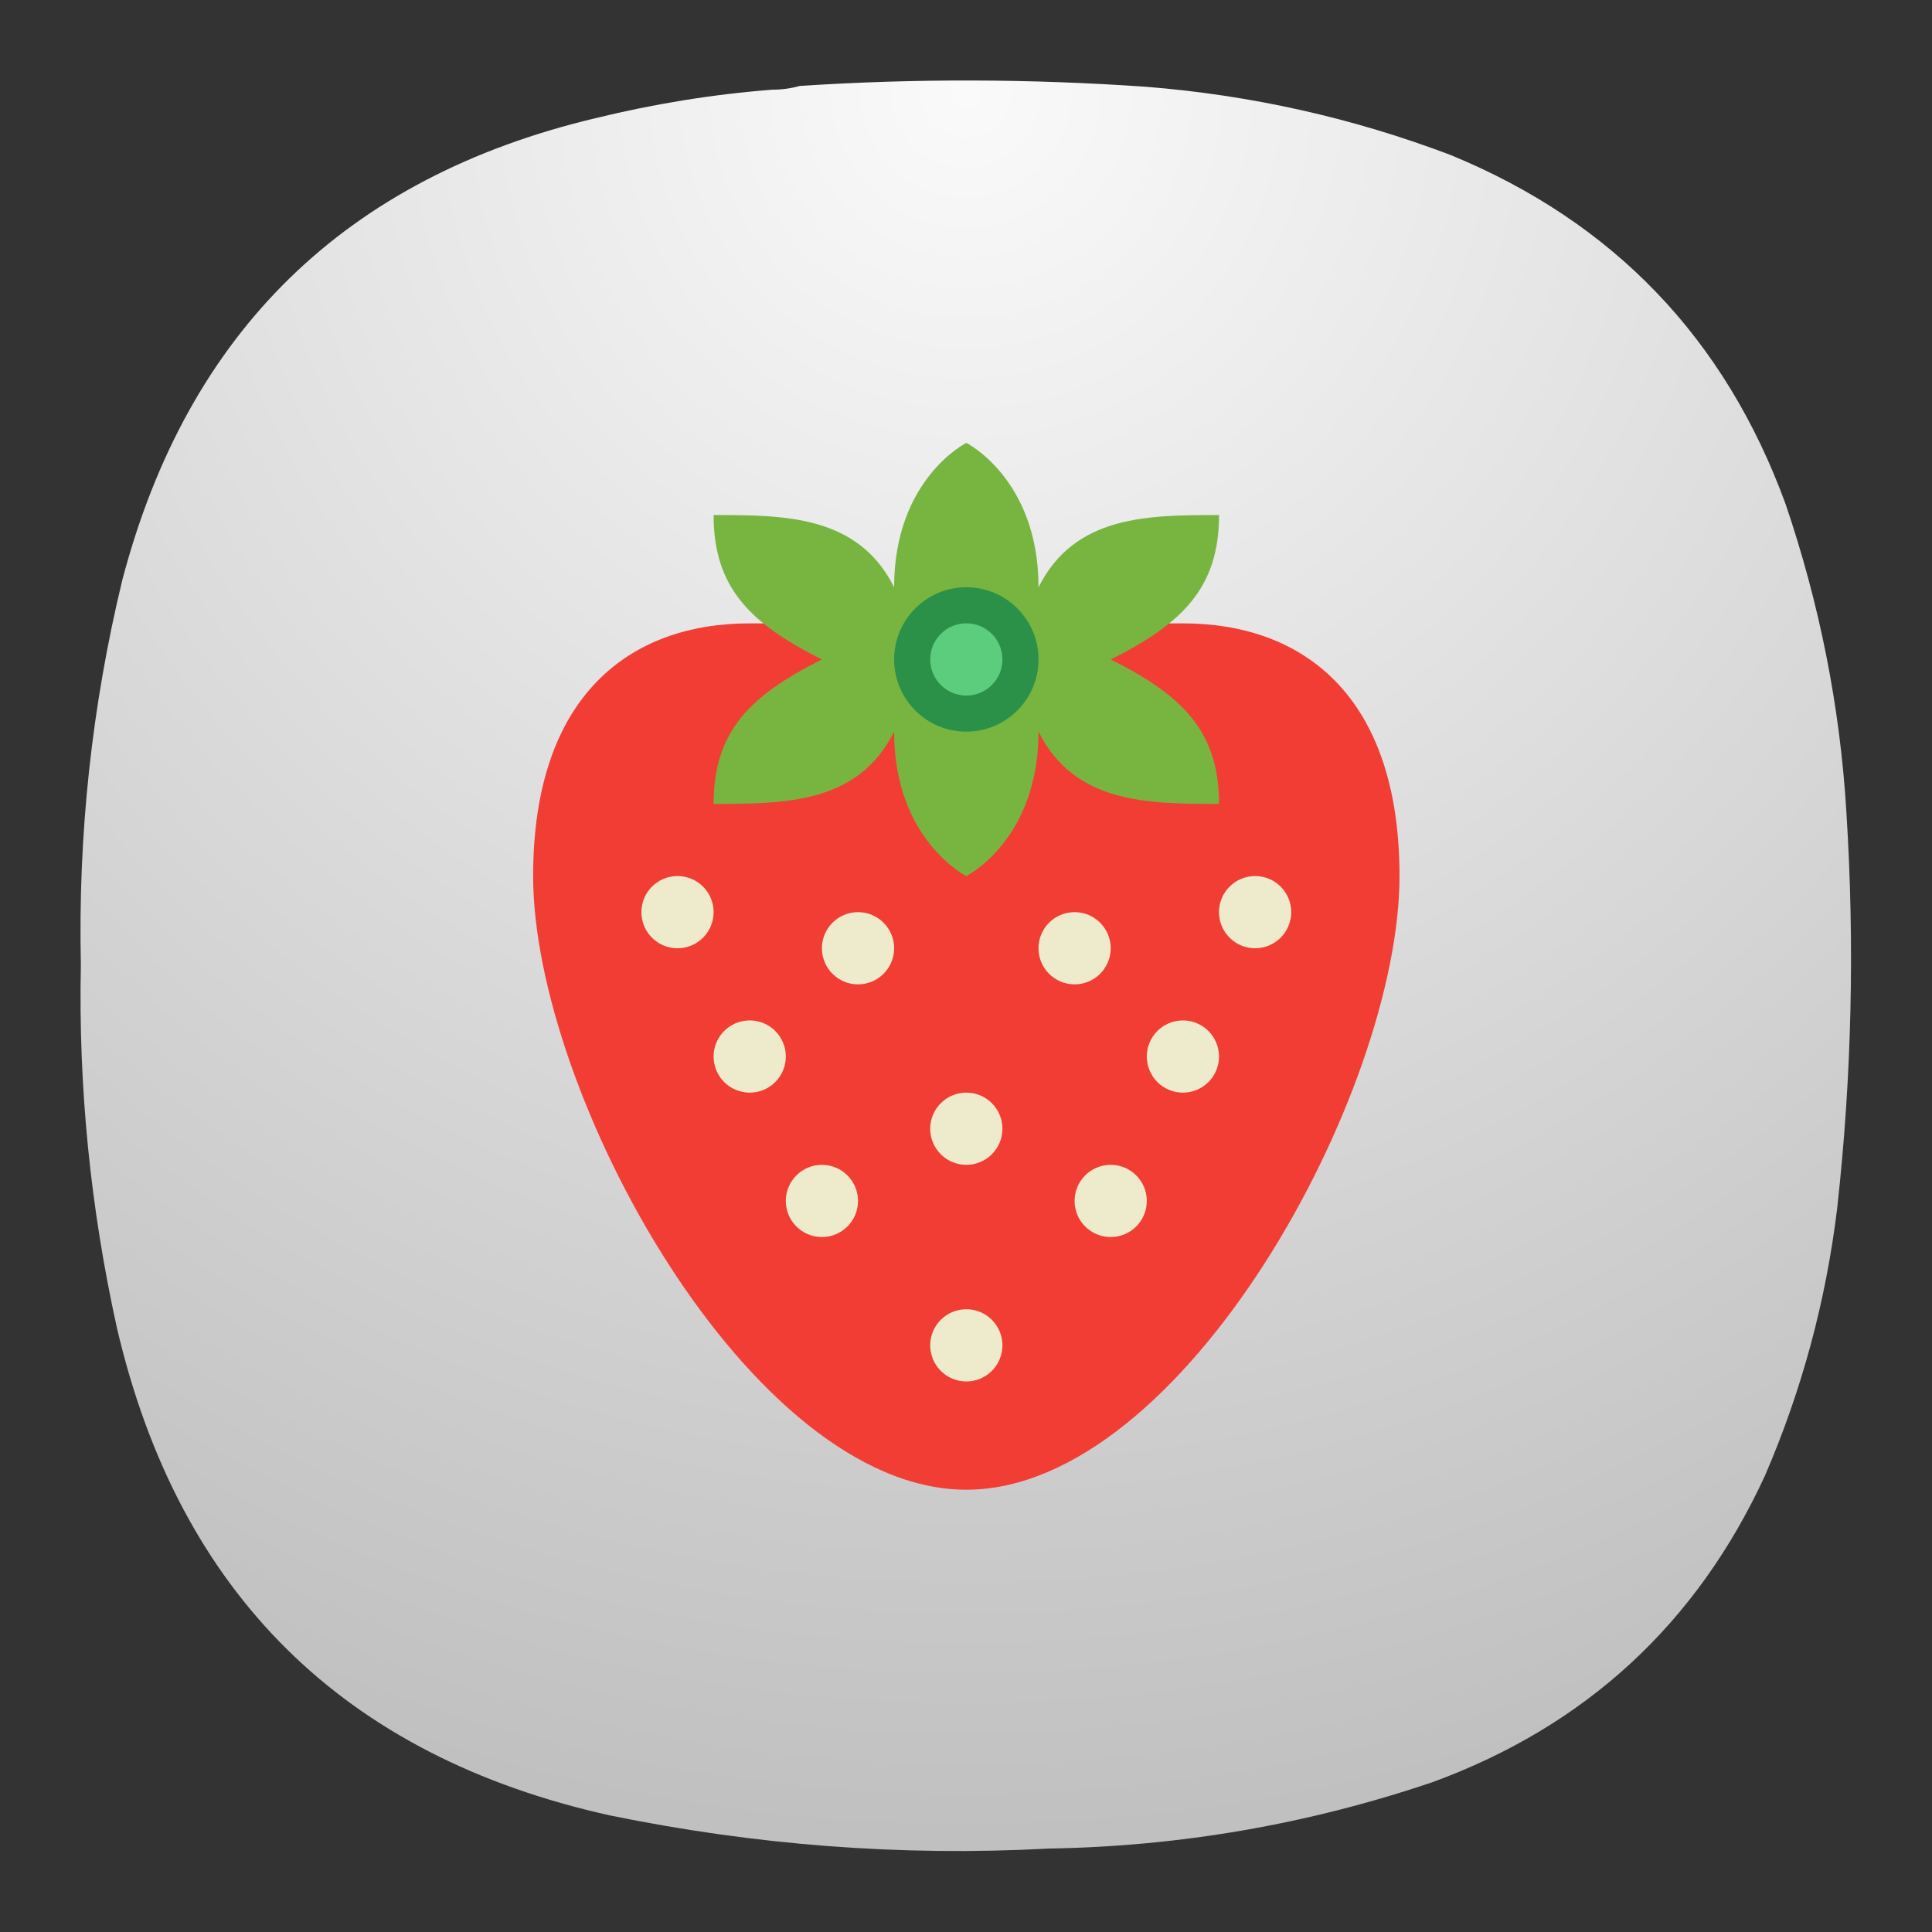 <?xml version="1.0" encoding="UTF-8" standalone="no"?>
<svg
   width="24"
   height="24"
   version="1.1"
   id="svg13"
   sodipodi:docname="strawberry.svg"
   inkscape:version="1.3 (0e150ed6c4, 2023-07-21)"
   xmlns:inkscape="http://www.inkscape.org/namespaces/inkscape"
   xmlns:sodipodi="http://sodipodi.sourceforge.net/DTD/sodipodi-0.dtd"
   xmlns="http://www.w3.org/2000/svg"
   xmlns:svg="http://www.w3.org/2000/svg">
  <rect width="100%" height="100%" fill="#333333" stroke="none"/>
  <defs
     id="defs13">
    <radialGradient
       fx="0"
       fy="0"
       cx="0"
       cy="0"
       r="1"
       gradientUnits="userSpaceOnUse"
       gradientTransform="matrix(0,16.5,-16.5,0,9,0.75)"
       spreadMethod="pad"
       id="radialGradient868-3">
      <stop
         style="stop-opacity:1;stop-color:#fafafa"
         offset="0"
         id="stop864-6" />
      <stop
         style="stop-opacity:1;stop-color:#c0c0c0"
         offset="1"
         id="stop866-7" />
    </radialGradient>
  </defs>
  <sodipodi:namedview
     id="namedview13"
     pagecolor="#ffffff"
     bordercolor="#000000"
     borderopacity="0.25"
     inkscape:showpageshadow="2"
     inkscape:pageopacity="0.0"
     inkscape:pagecheckerboard="0"
     inkscape:deskcolor="#d1d1d1"
     inkscape:zoom="8.9603687"
     inkscape:cx="64.729479"
     inkscape:cy="29.518874"
     inkscape:window-width="2560"
     inkscape:window-height="998"
     inkscape:window-x="0"
     inkscape:window-y="0"
     inkscape:window-maximized="1"
     inkscape:current-layer="svg13" />
  <g
     id="g854"
     transform="matrix(1.333,0,0,1.333,-4.5244194e-4,-3.5228353e-5)">
    <g
       id="g856">
      <g
         id="g862">
        <path
           d="m 7.195,0.836 c 0.09,0 0.176,-0.012 0.258,-0.035 1.078,-0.071 2.156,-0.067 3.231,0.008 0.976,0.078 1.921,0.289 2.836,0.636 1.519,0.625 2.558,1.711 3.121,3.254 0.316,0.93 0.507,1.887 0.566,2.867 0.078,1.235 0.051,2.465 -0.086,3.696 -0.105,0.863 -0.328,1.691 -0.672,2.488 -0.637,1.383 -1.672,2.336 -3.101,2.859 C 12.191,17 11,17.207 9.773,17.227 8.398,17.301 7.035,17.195 5.684,16.918 3.203,16.367 1.668,14.852 1.09,12.375 0.844,11.262 0.73,10.133 0.754,8.992 0.727,7.781 0.855,6.582 1.141,5.402 1.75,3.09 3.219,1.656 5.547,1.102 6.09,0.969 6.641,0.879 7.195,0.836 Z"
           style="fill:url(#radialGradient868-3);fill-rule:evenodd;stroke:none"
           id="path870" />
      </g>
    </g>
  </g>
  <g
     id="g25"
     transform="matrix(0.382,0,0,0.382,-0.22,0.004)">
    <path
       d="m 24.956,20.261 c -3.902,0 -7.043,2.348 -7.043,8.217 0,7.043 7.043,19.956 14.087,19.956 7.043,0 14.087,-12.913 14.087,-19.956 0,-5.87 -3.141,-8.217 -7.043,-8.217 z"
       fill="#f23d35"
       id="path13"
       style="stroke-width:1.174" />
    <path
       d="m 32,14.391 c 0,0 -2.348,1.174 -2.348,4.696 -1.174,-2.348 -3.569,-2.348 -5.87,-2.348 0,2.348 1.174,3.522 3.522,4.696 -2.348,1.174 -3.522,2.348 -3.522,4.696 2.301,0 4.696,0 5.87,-2.348 0,3.522 2.348,4.696 2.348,4.696 0,0 2.348,-1.174 2.348,-4.696 1.174,2.348 3.569,2.348 5.87,2.348 0,-2.348 -1.174,-3.522 -3.522,-4.696 2.348,-1.174 3.522,-2.348 3.522,-4.696 -2.301,0 -4.696,0 -5.87,2.348 0,-3.522 -2.348,-4.696 -2.348,-4.696 z"
       fill="#78b540"
       style="stroke-width:1.174;paint-order:normal"
       id="path14" />
    <circle
       cx="32"
       cy="43.739"
       r="1.174"
       fill="#eeebcd"
       style="stroke-width:1.174;paint-order:normal"
       id="circle14" />
    <circle
       cx="27.304"
       cy="39.043"
       r="1.174"
       fill="#eeebcd"
       style="stroke-width:1.174;paint-order:normal"
       id="circle15" />
    <circle
       cx="36.695"
       cy="39.043"
       r="1.174"
       fill="#eeebcd"
       style="stroke-width:1.174;paint-order:normal"
       id="circle16" />
    <circle
       cx="32"
       cy="36.695"
       r="1.174"
       fill="#eeebcd"
       style="stroke-width:1.174;paint-order:normal"
       id="circle17" />
    <circle
       cx="39.043"
       cy="34.347"
       r="1.174"
       fill="#eeebcd"
       style="stroke-width:1.174;paint-order:normal"
       id="circle18" />
    <circle
       cx="24.956"
       cy="34.347"
       r="1.174"
       fill="#eeebcd"
       style="stroke-width:1.174;paint-order:normal"
       id="circle19" />
    <circle
       cx="22.608"
       cy="29.652"
       r="1.174"
       fill="#eeebcd"
       style="stroke-width:1.174;paint-order:normal"
       id="circle20" />
    <circle
       cx="41.391"
       cy="29.652"
       r="1.174"
       fill="#eeebcd"
       style="stroke-width:1.174;paint-order:normal"
       id="circle21" />
    <circle
       cx="28.478"
       cy="30.826"
       r="1.174"
       fill="#eeebcd"
       style="stroke-width:1.174;paint-order:normal"
       id="circle22" />
    <circle
       cx="35.521"
       cy="30.826"
       r="1.174"
       fill="#eeebcd"
       style="stroke-width:1.174;paint-order:normal"
       id="circle23" />
    <circle
       cx="32"
       cy="21.434"
       r="2.348"
       fill="#2c9148"
       style="stroke-width:1.174;paint-order:normal"
       id="circle24" />
    <circle
       cx="32"
       cy="21.434"
       r="1.174"
       fill="#5ccd7c"
       style="stroke-width:1.174;paint-order:normal"
       id="circle25" />
  </g>
</svg>
